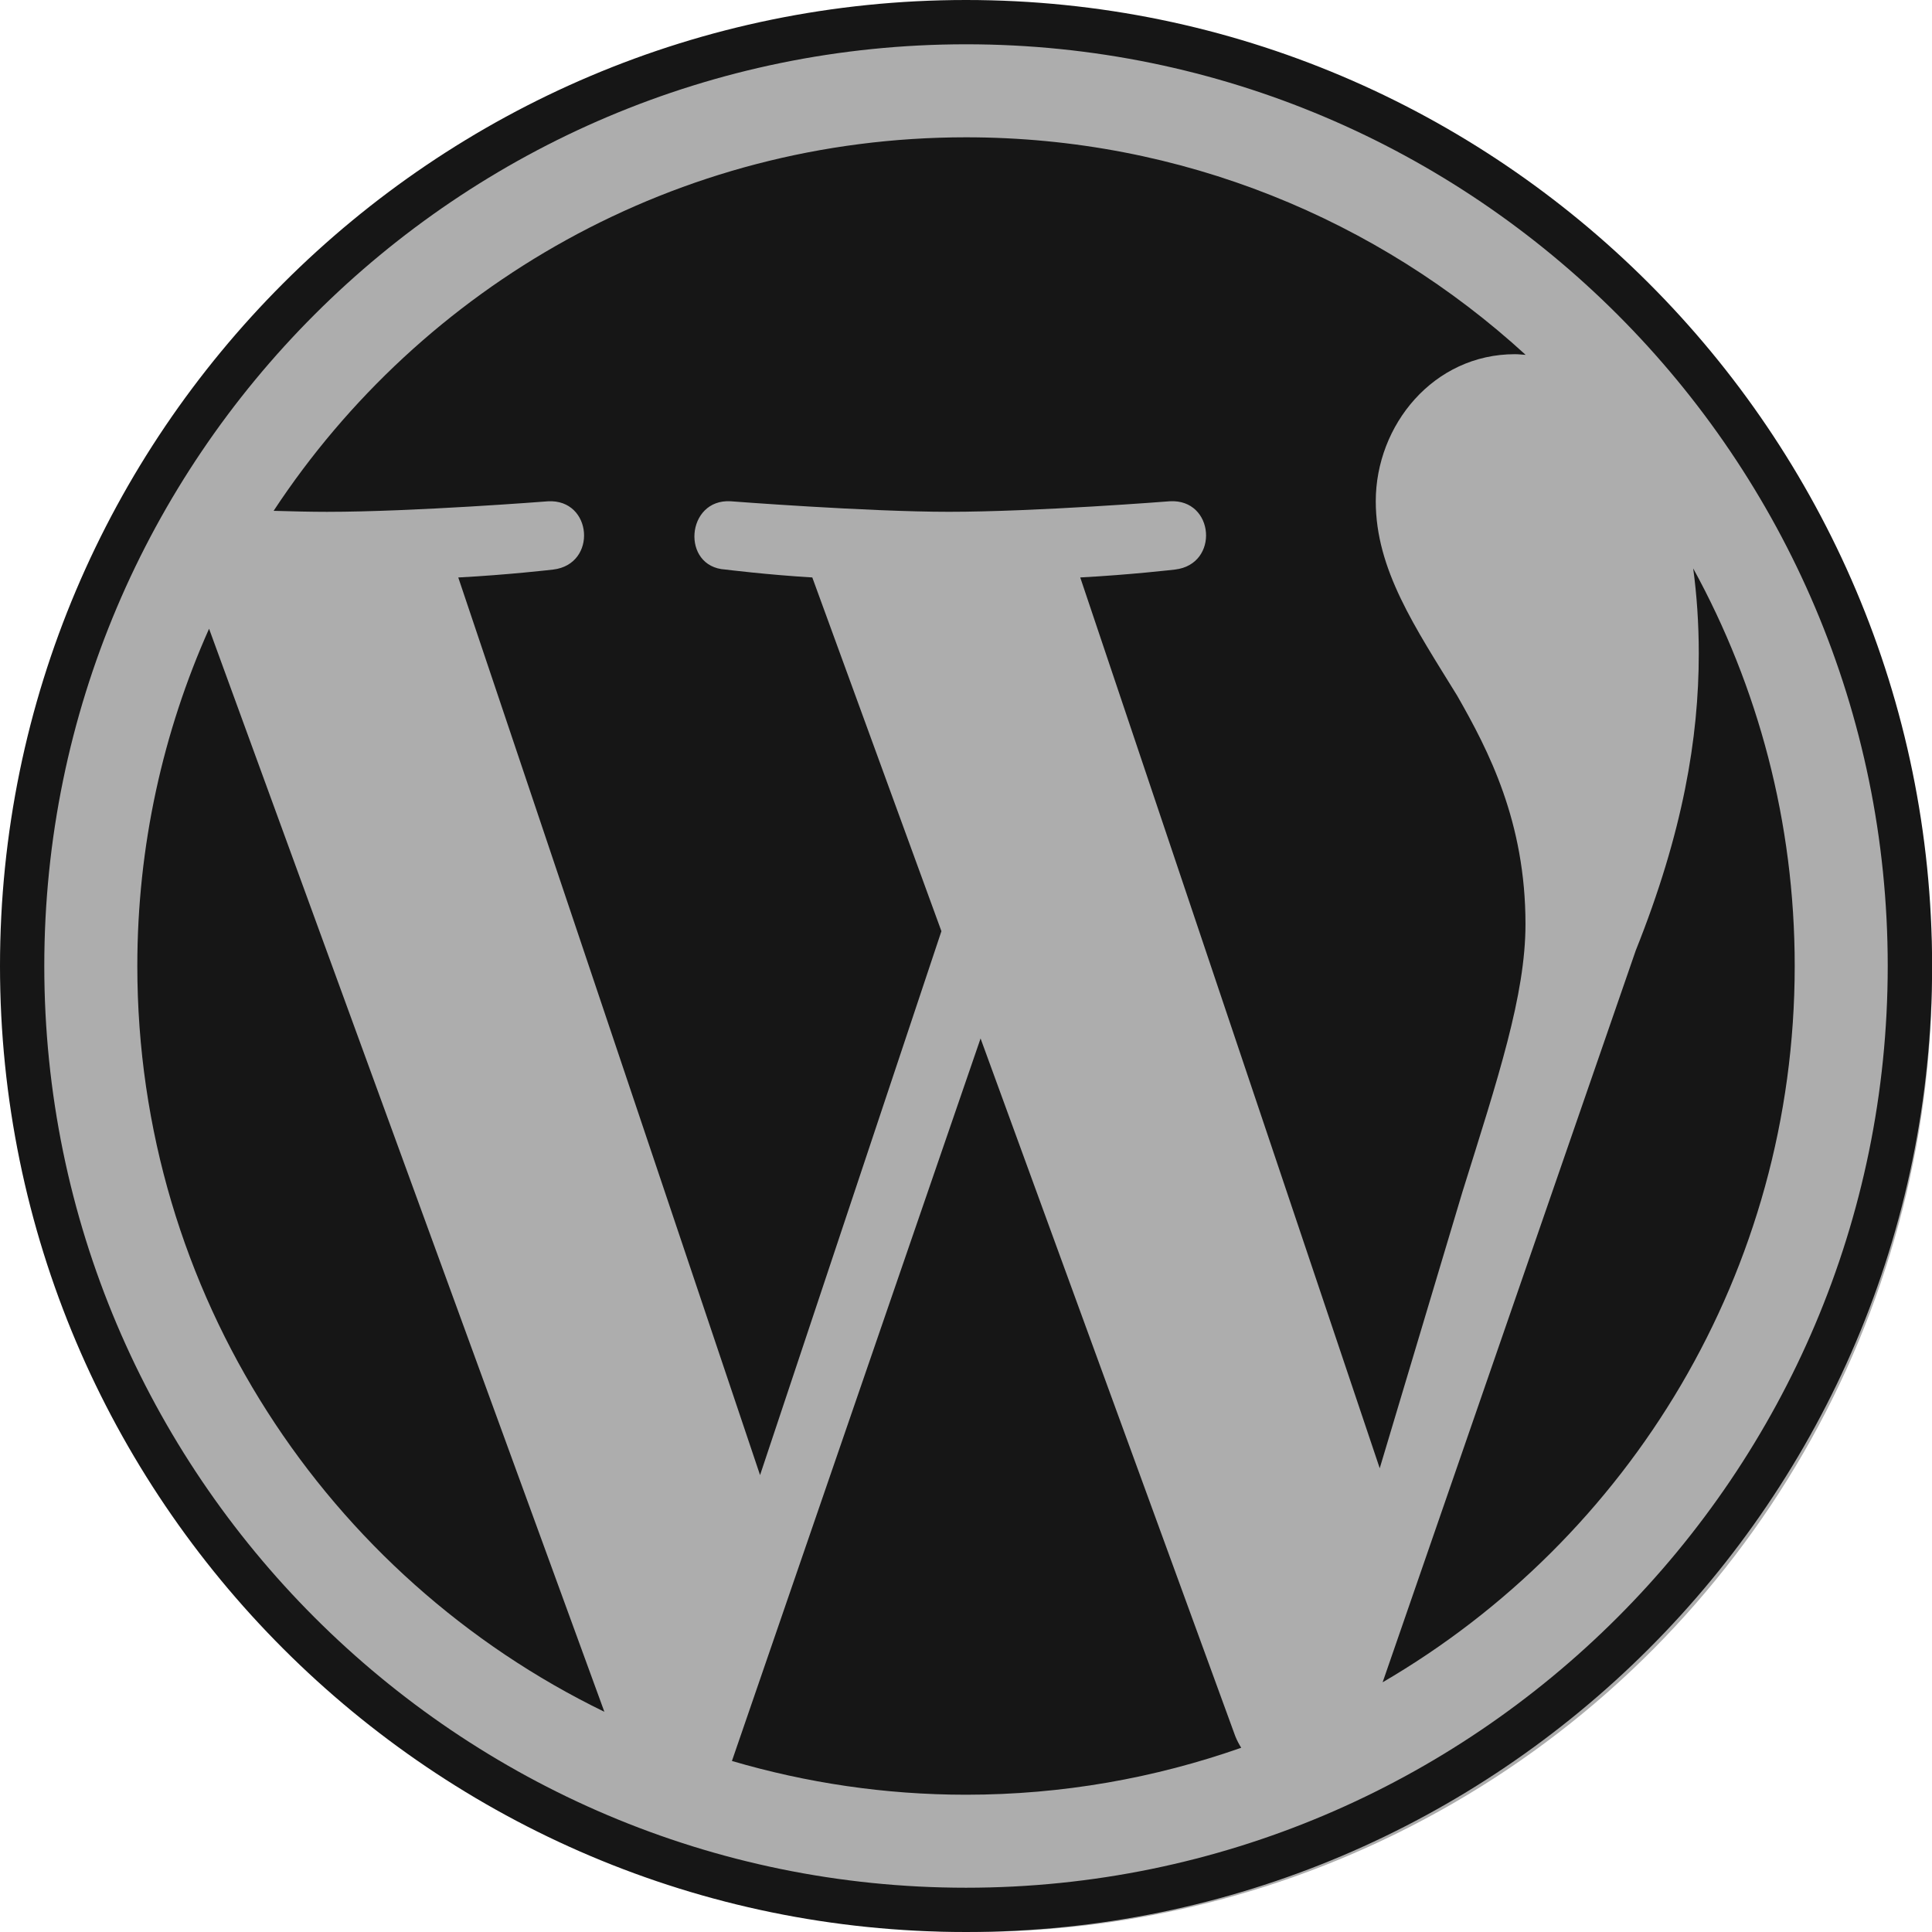 <svg width="131" height="131" viewBox="0 0 131 131" fill="none" xmlns="http://www.w3.org/2000/svg">
<circle cx="66" cy="66" r="65" fill="#ADADAD"/>
<g style="mix-blend-mode:luminosity" clip-path="url(#clip0_247_7)">
<path d="M9.311 65.498C9.311 87.74 22.236 106.96 40.98 116.069L14.176 42.631C11.058 49.619 9.311 57.352 9.311 65.498Z" fill="#161616"/>
<path d="M103.436 62.663C103.436 55.718 100.941 50.909 98.802 47.166C95.953 42.538 93.284 38.618 93.284 33.989C93.284 28.824 97.201 24.016 102.719 24.016C102.968 24.016 103.205 24.047 103.447 24.061C93.45 14.902 80.131 9.31 65.502 9.31C45.871 9.31 28.6 19.382 18.553 34.637C19.871 34.677 21.114 34.705 22.169 34.705C28.047 34.705 37.145 33.992 37.145 33.992C40.173 33.813 40.531 38.262 37.505 38.62C37.505 38.62 34.461 38.978 31.073 39.156L51.536 100.019L63.833 63.14L55.078 39.154C52.053 38.976 49.186 38.618 49.186 38.618C46.158 38.441 46.513 33.811 49.541 33.989C49.541 33.989 58.821 34.703 64.342 34.703C70.218 34.703 79.317 33.989 79.317 33.989C82.349 33.811 82.705 38.26 79.678 38.618C79.678 38.618 76.627 38.976 73.246 39.154L93.553 99.556L99.158 80.827C101.587 73.055 103.436 67.473 103.436 62.663Z" fill="#161616"/>
<path d="M66.488 70.413L49.629 119.403C54.663 120.882 59.986 121.692 65.502 121.692C72.046 121.692 78.321 120.56 84.162 118.507C84.011 118.266 83.874 118.01 83.762 117.732L66.488 70.413Z" fill="#161616"/>
<path d="M114.808 38.54C115.049 40.33 115.186 42.251 115.186 44.318C115.186 50.02 114.121 56.43 110.914 64.444L93.75 114.068C110.455 104.327 121.691 86.229 121.691 65.499C121.693 55.73 119.197 46.544 114.808 38.54Z" fill="#161616"/>
<path d="M65.502 0C29.385 0 0 29.382 0 65.498C0 101.619 29.385 131 65.502 131C101.618 131 131.007 101.619 131.007 65.498C131.006 29.382 101.618 0 65.502 0ZM65.502 127.998C31.041 127.998 3.003 99.96 3.003 65.498C3.003 31.038 31.04 3.003 65.502 3.003C99.962 3.003 127.998 31.038 127.998 65.498C127.998 99.96 99.962 127.998 65.502 127.998Z" fill="#161616"/>
</g>
<defs>
<clipPath id="clip0_247_7">
<rect width="131" height="131" fill="white"/>
</clipPath>
</defs>
</svg>
